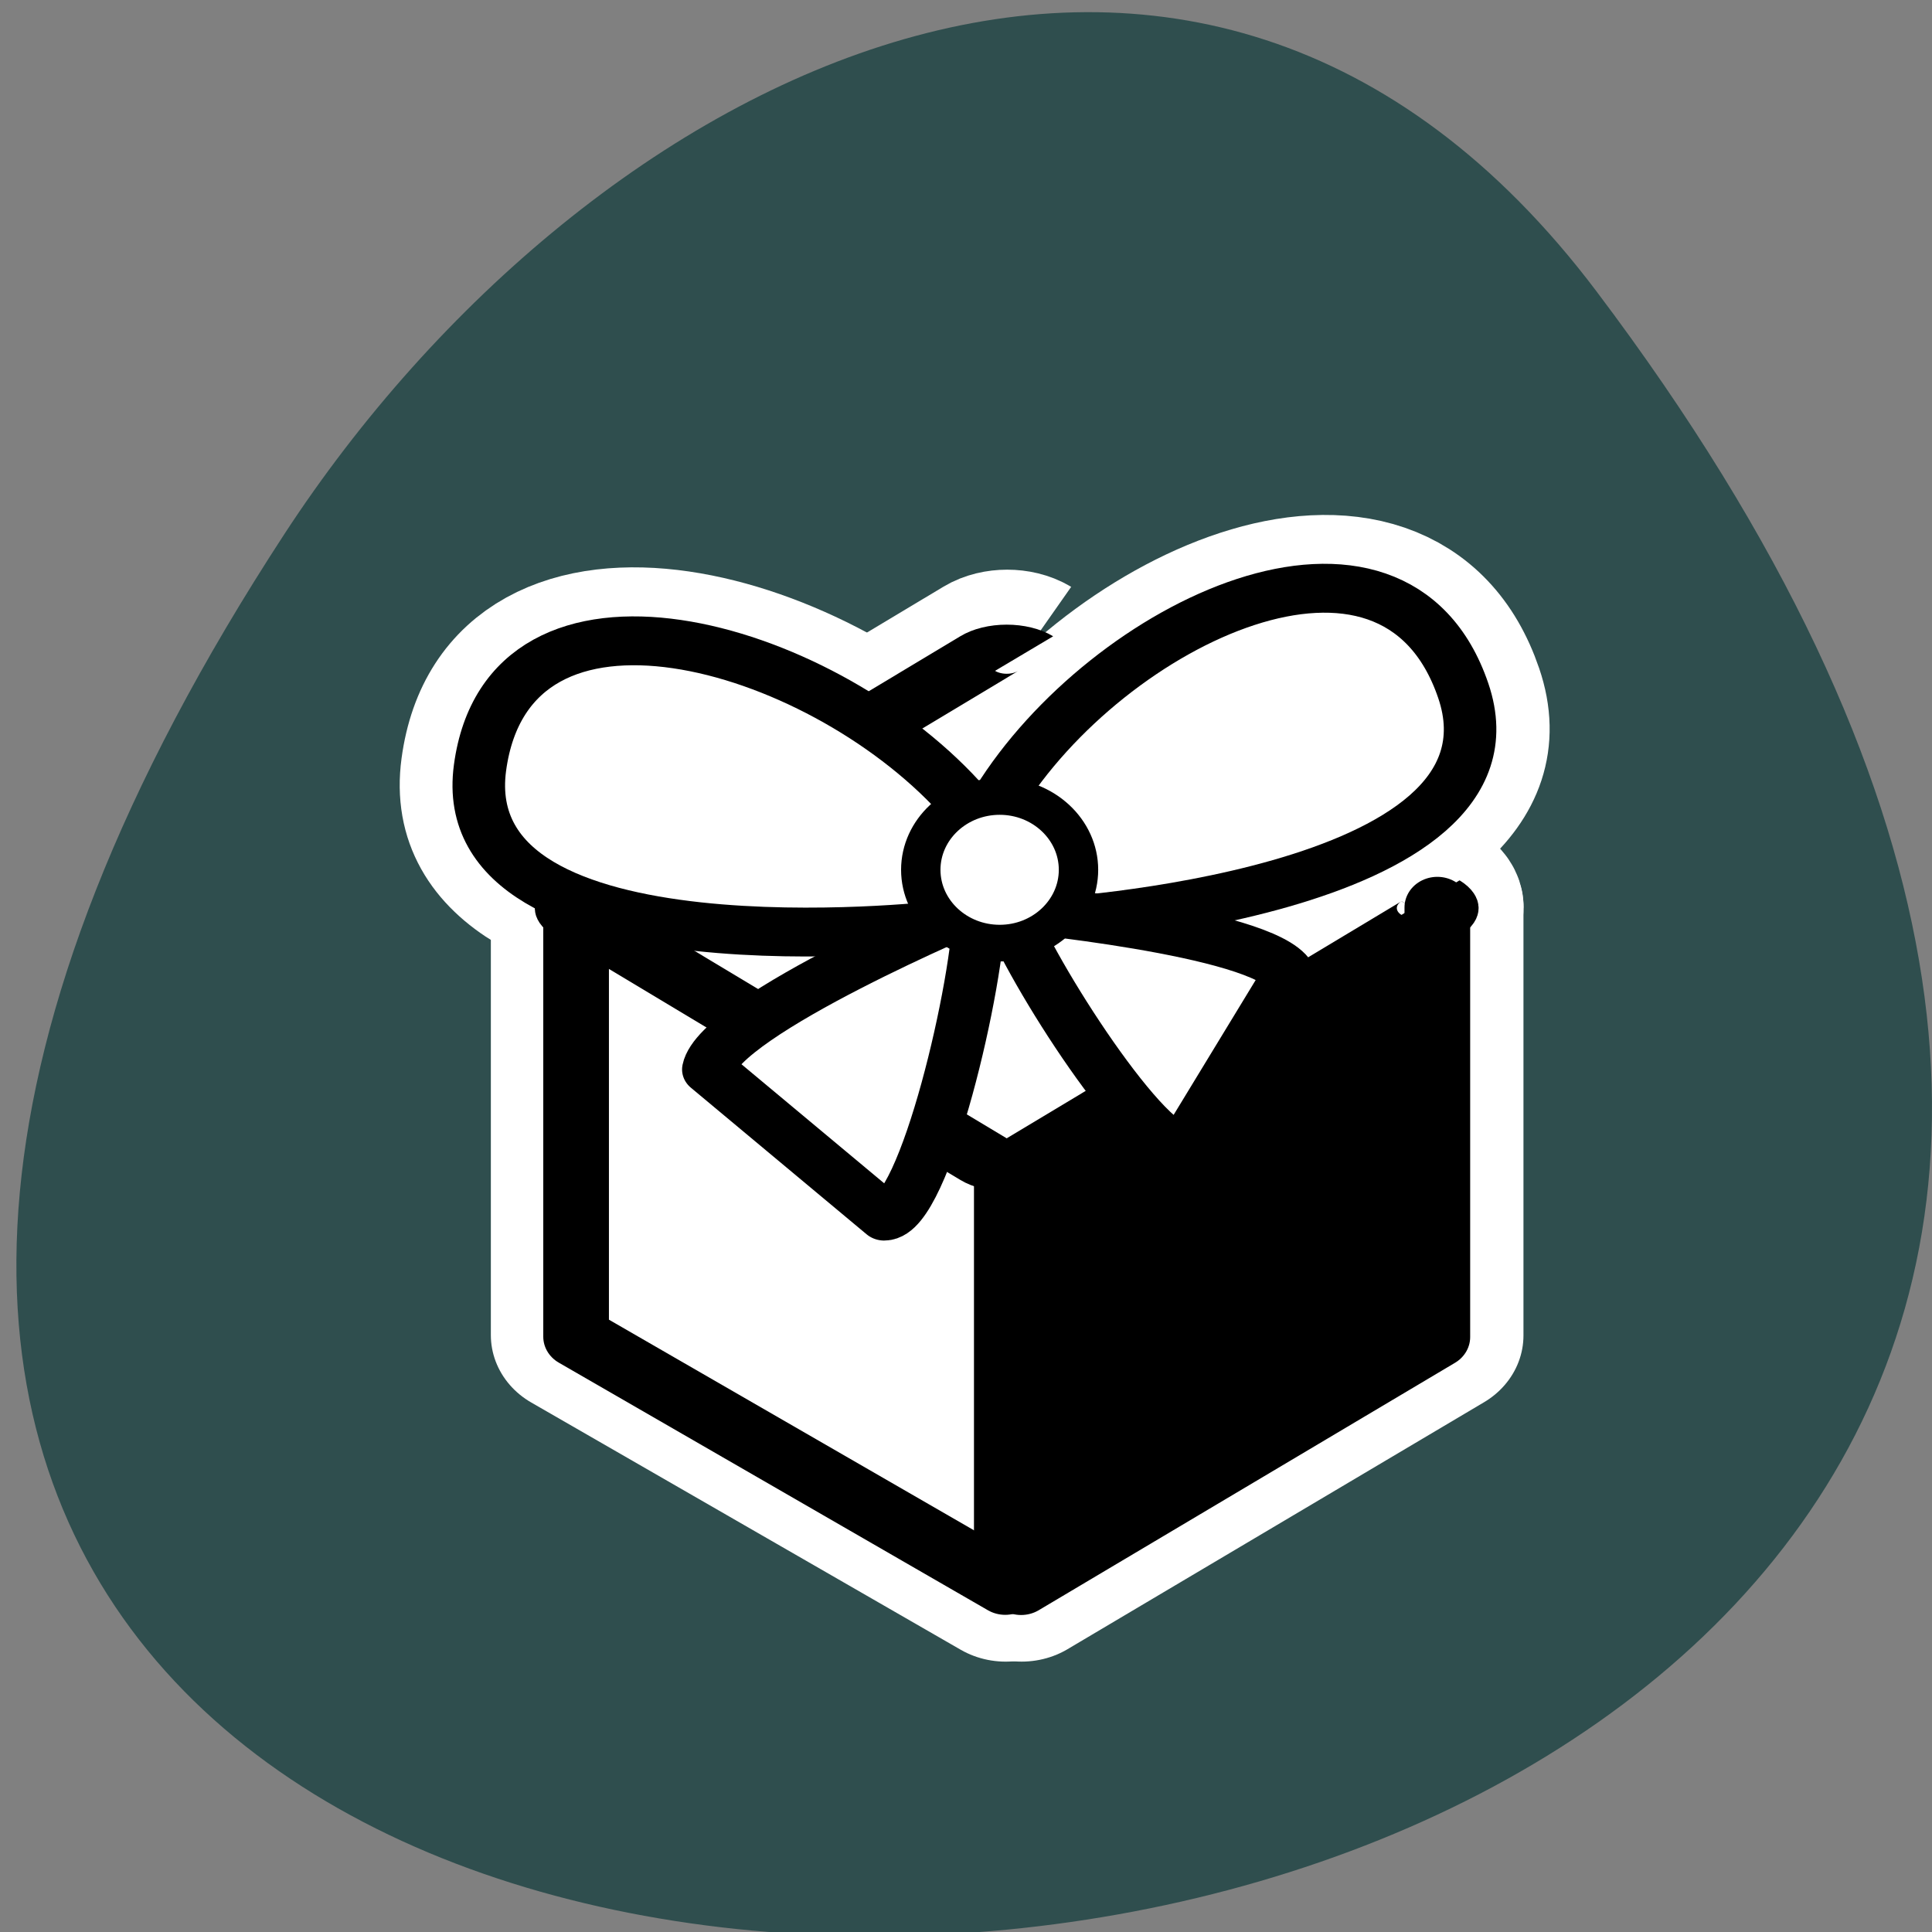 <svg xmlns="http://www.w3.org/2000/svg" viewBox="0 0 48 48"><rect x="0" y="0" width="48" height="48" fill="#808080" stroke="none"/><path d="m 39.664 7.238 c 37.523 49.734 -65.734 56.801 -32.598 6.03 c 7.555 -11.574 22.66 -19.21 32.598 -6.03" fill="#2f4e4e"/><g stroke="#fff" transform="matrix(0.516 0 0 0.479 8.736 12.816)"><path d="m 10.755 20.17 v 22.07 l 21.18 13.07 v -21.49" fill="#fff" fill-rule="evenodd" stroke-linejoin="round" stroke-linecap="round" stroke-width="3.316"/><g fill="none"><g stroke-width="8.225"><path d="m 32.401 7.13 c -0.462 -0.301 -1.212 -0.301 -1.674 0 l -19.563 12.627 c -0.47 0.301 -0.47 0.782 0 1.083 l 19.563 12.627 c 0.462 0.293 1.212 0.293 1.674 0 l 19.563 -12.627 c 0.47 -0.301 0.47 -0.782 0 -1.083"/><path d="m 10.816 19.716 v 22.778 l 20.676 12.823" stroke-linejoin="round" stroke-linecap="round"/></g><g stroke-linejoin="round"><g stroke-width="7.592"><path d="m 31.14 14.706 c 5.296 -9.181 19.07 -16.252 22.419 -5.654 c 3.356 10.599 -20.12 12.01 -20.12 12.01"/><path d="m 29.25 14.543 c -6.872 -8.07 -21.699 -12.521 -23.08 -1.491 c -1.379 11.03 21.972 8.163 21.972 8.163"/></g><path d="m 52.31 20.27 v 22.24 l -20.05 12.806" stroke-linecap="round" stroke-width="8.225"/></g></g></g><g fill-rule="evenodd"><path d="m 14.281 22.488 v 10.582 l 10.922 6.27 v -10.309" fill="#fff"/><path d="m 35.824 22.488 v 10.664 l -10.598 6.141 l -0.086 -10.258 l 10.684 -6.543"/><path d="m 6.105 8.537 c -0.791 -0.004 -1.43 0.635 -1.426 1.426 l -0.005 33.32 c 0.004 0.791 0.638 1.425 1.429 1.429 l 33.32 -0.005 c 0.791 0.004 1.43 -0.635 1.426 -1.426 l 0.005 -33.32 c -0.004 -0.791 -0.638 -1.425 -1.429 -1.429" transform="matrix(0.303 0.182 -0.303 0.182 26.18 13.573)" fill="#fff" stroke="#000" stroke-width="4.741"/></g><g stroke="#000"><g stroke-linejoin="round"><path d="m 10.502 20.12 v 23.21 l 21.07 13.06" transform="matrix(0.506 0 0 0.471 8.999 12.801)" fill="none" stroke-linecap="round" stroke-width="3.224"/><g fill="#fff" fill-rule="evenodd"><g stroke-width="2.579"><path d="m 29.692 15.557 c 5.397 -9.364 19.433 -16.561 22.853 -5.761 c 3.42 10.8 -20.514 12.236 -20.514 12.236" transform="matrix(0.506 0 0 0.471 9.767 12.547)"/><path d="m 28.08 15.549 c -5.399 -9.351 -19.428 -16.551 -22.853 -5.753 c -3.416 10.792 20.513 12.235 20.513 12.235" transform="matrix(0.498 -0.085 0.092 0.463 8.421 14.986)"/><path d="m 28.788 21.13 c 0 3.96 -2.695 16.379 -4.679 16.379 l -8.632 -7.737 c 0.54 -2.881 13.31 -8.642 13.31 -8.642" transform="matrix(0.506 0 0 0.471 9.767 12.547)" stroke-linecap="round"/></g><path d="m 26.11 21.13 c -0.003 3.955 2.701 16.375 4.682 16.372 l 8.636 -7.735 c -0.541 -2.875 -13.318 -8.637 -13.318 -8.637" transform="matrix(0.432 -0.135 0.146 0.402 10.65 17.571)" stroke-linecap="round" stroke-width="2.862"/><path d="m 33.652 19.242 c 0 2.133 -1.737 3.868 -3.868 3.868 c -2.139 0 -3.876 -1.735 -3.876 -3.868 c 0 -2.133 1.737 -3.868 3.876 -3.868 c 2.131 0 3.868 1.735 3.868 3.868" transform="matrix(0.506 0 0 0.471 9.767 12.547)" stroke-width="1.934"/></g><path d="m 51.631 20.686 v 22.663 l -20.437 13.05" transform="matrix(0.506 0 0 0.471 9.585 12.801)" fill="none" stroke-linecap="round" stroke-width="3.224"/></g><path d="m 30.492 33.537 v 22.771" transform="matrix(0.506 0 0 0.471 9.585 12.801)" fill="none" stroke-width="3.224"/></g></svg>